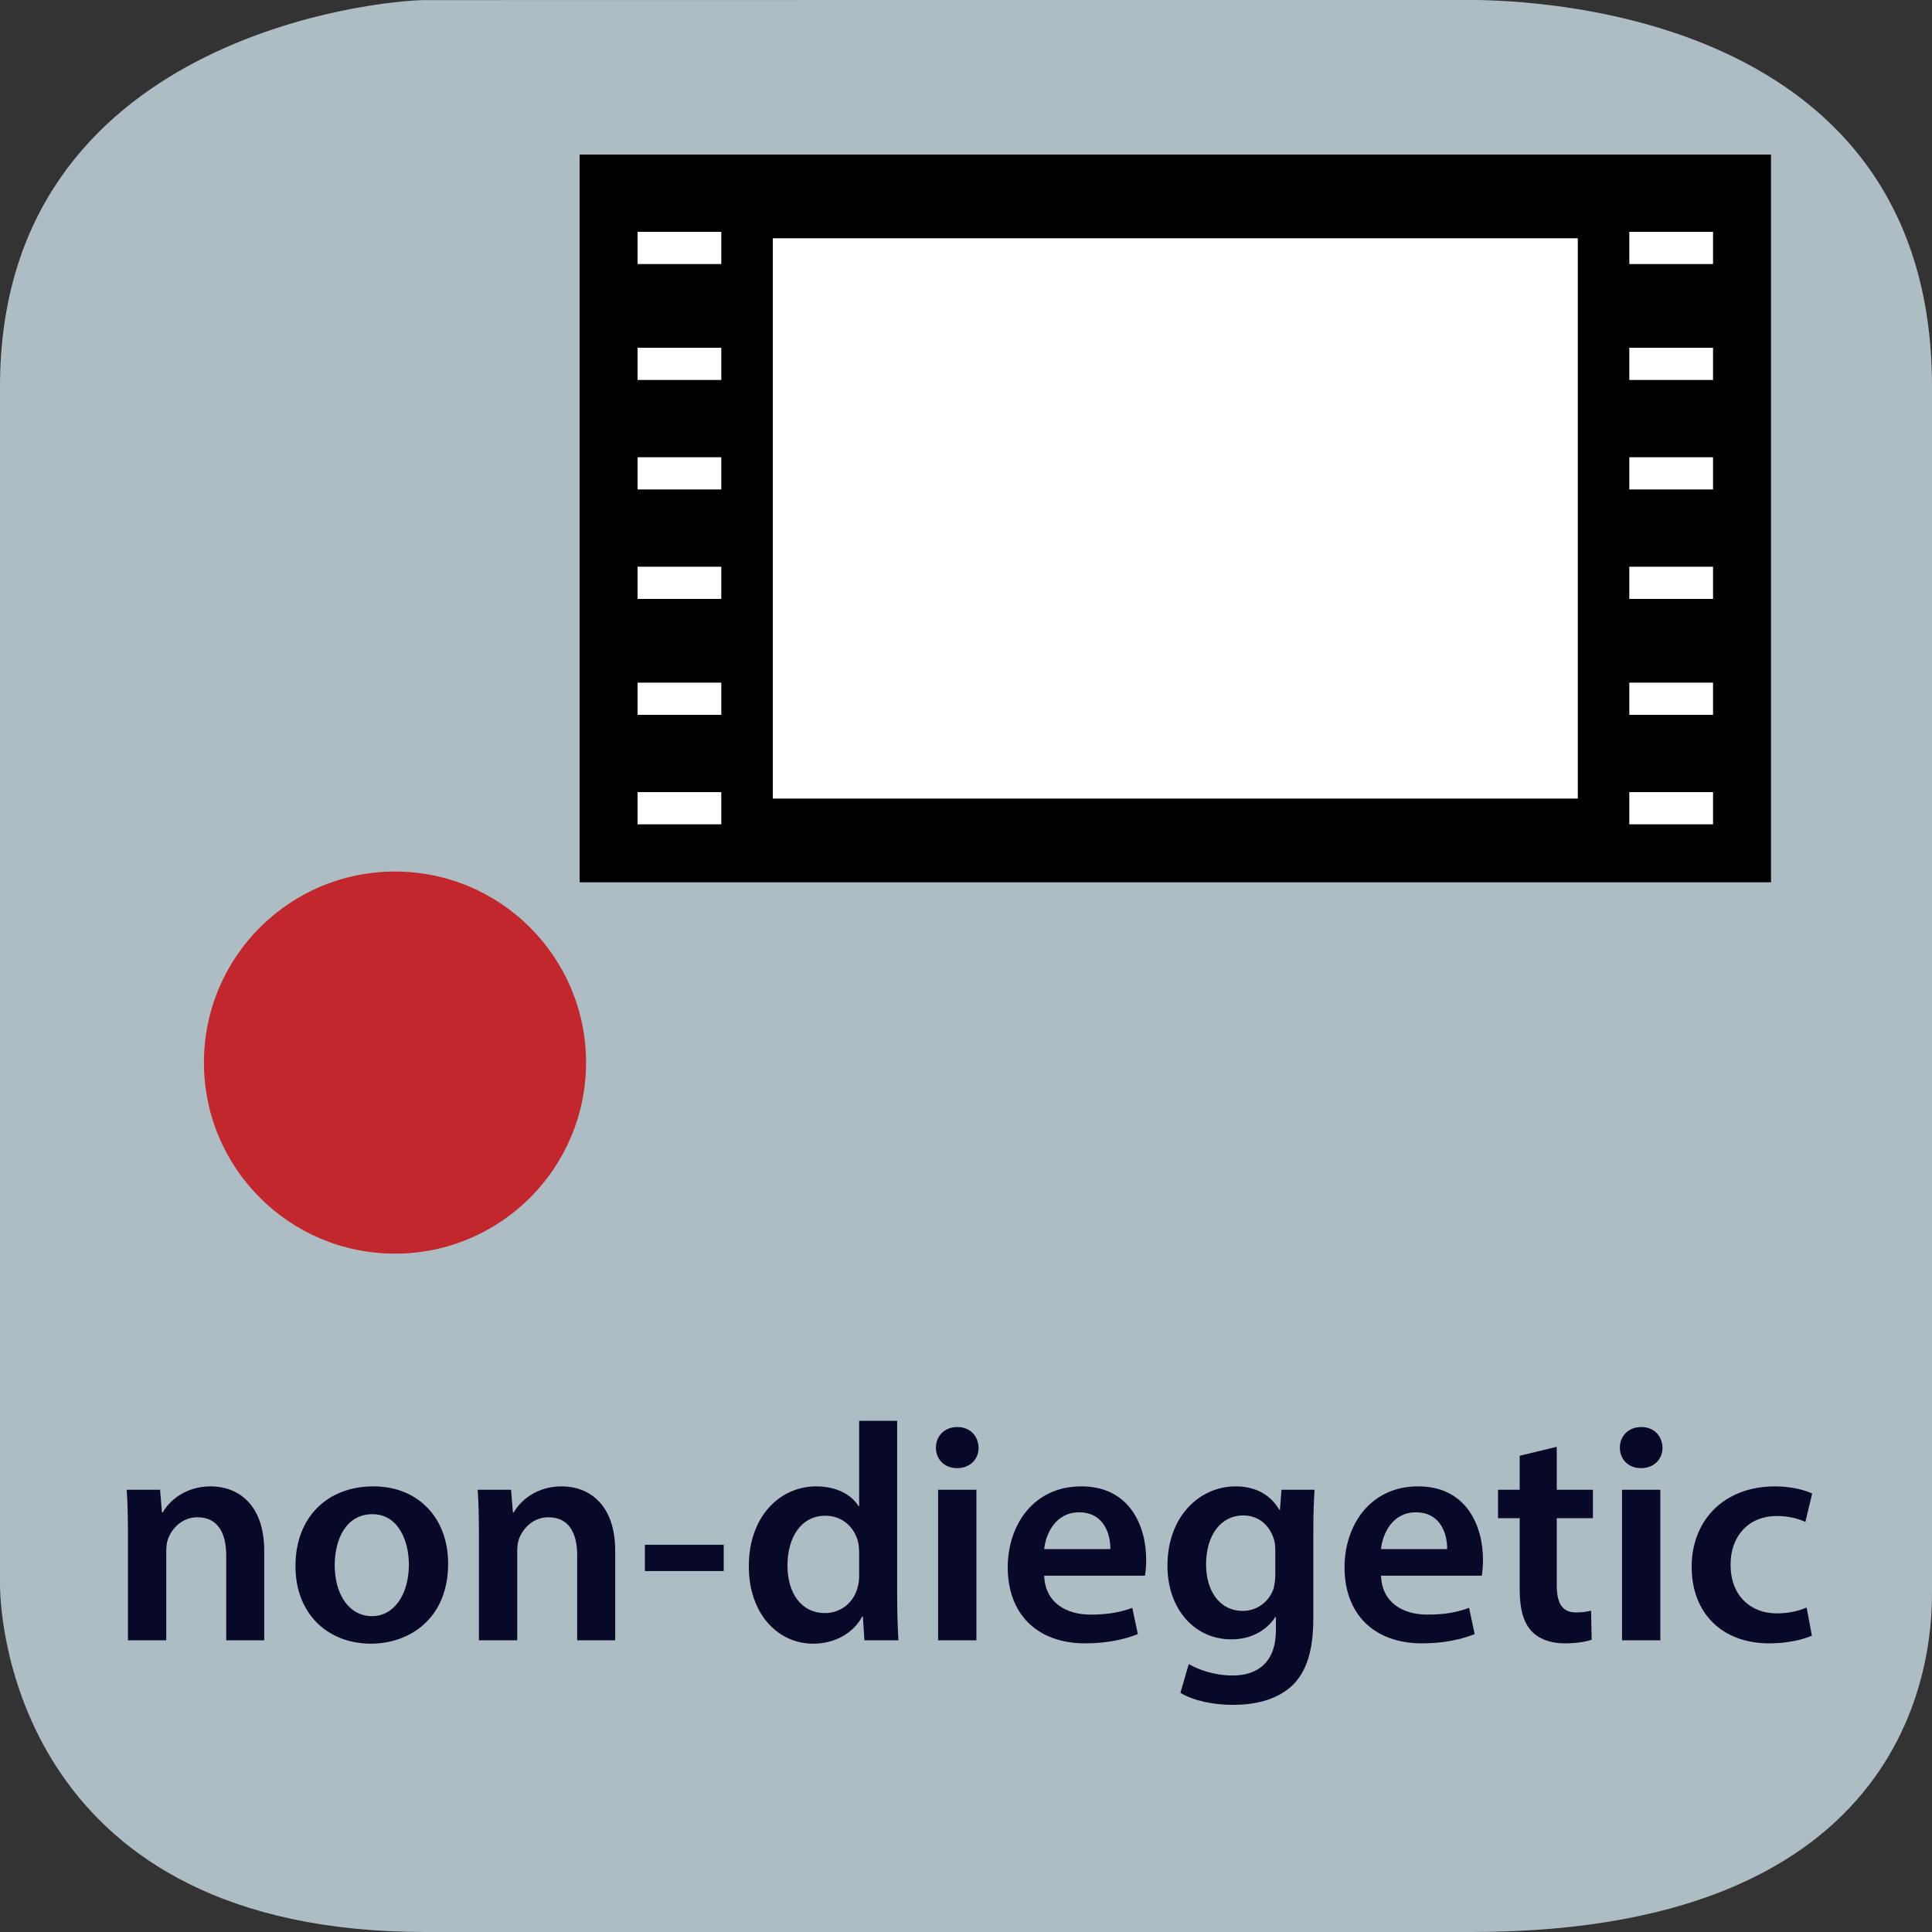 <?xml version="1.0" encoding="UTF-8" standalone="no"?>
<svg
   xmlns:dc="http://purl.org/dc/elements/1.1/"
   xmlns:cc="http://creativecommons.org/ns#"
   xmlns:rdf="http://www.w3.org/1999/02/22-rdf-syntax-ns#"
   xmlns:svg="http://www.w3.org/2000/svg"
   xmlns="http://www.w3.org/2000/svg"
   viewBox="0 0 375 375"
   height="375"
   width="375"
   xml:space="preserve"
   version="1.1"
   id="svg2"><rect x="0" y="0" width="375" height="375" fill="#333333" stroke="none"/><defs
     id="defs6" /><g
     transform="matrix(1.25,0,0,-1.25,0,375)"
     id="g10"><g
       transform="scale(0.1,0.1)"
       id="g12"><path
         id="path14"
         style="fill:#aebcc4;fill-opacity:1;fill-rule:nonzero;stroke:none"
         d="m 3000,529.855 c 0,-67.632 0,-529.851 -715,-529.851 l -1625,0 C 35,0.004 0,472.223 0,539.855 L 0,2399.86 c 0,545 592.352,600 660,600 l 1615,0.28 c 67.65,0 725,-0.28 725,-600.28" /><path
         id="path16"
         style="fill:#080828;fill-opacity:1;fill-rule:nonzero;stroke:none"
         d="m 198.672,453 59.5,0 0,137.25 c 0,6.719 0.484,13.906 2.406,19.188 6.235,17.75 22.547,34.546 46.063,34.546 32.156,0 44.625,-25.421 44.625,-59.015 l 0,-131.969 59.031,0 0,138.688 c 0,73.89 -42.234,100.296 -83.016,100.296 -38.875,0 -64.312,-22.078 -74.39,-40.312 l -1.438,0 -2.875,35.031 -51.828,0 c 1.438,-20.156 1.922,-42.719 1.922,-69.594 l 0,-164.109" /><path
         id="path18"
         style="fill:#080828;fill-opacity:1;fill-rule:nonzero;stroke:none"
         d="m 579.719,691.984 c -70.531,0 -120.922,-47.031 -120.922,-123.812 0,-74.859 50.859,-120.453 117.094,-120.453 59.5,0 119.968,38.39 119.968,124.297 0,71.015 -46.546,119.968 -116.14,119.968 z m -1.438,-43.203 c 40.313,0 56.625,-41.734 56.625,-78.218 0,-47.016 -23.515,-80.125 -57.109,-80.125 -35.984,0 -58.063,34.062 -58.063,79.171 0,38.875 16.797,79.172 58.547,79.172" /><path
         id="path20"
         style="fill:#080828;fill-opacity:1;fill-rule:nonzero;stroke:none"
         d="m 743.672,453 59.5,0 0,137.25 c 0,6.719 0.484,13.906 2.406,19.188 6.235,17.75 22.547,34.546 46.063,34.546 32.156,0 44.625,-25.421 44.625,-59.015 l 0,-131.969 59.031,0 0,138.688 c 0,73.89 -42.234,100.296 -83.016,100.296 -38.875,0 -64.312,-22.078 -74.39,-40.312 l -1.438,0 -2.875,35.031 -51.828,0 c 1.438,-20.156 1.922,-42.719 1.922,-69.594 l 0,-164.109" /><path
         id="path22"
         style="fill:#080828;fill-opacity:1;fill-rule:nonzero;stroke:none"
         d="m 1001.39,560.484 122.375,0 0,40.797 -122.375,0 0,-40.797 z" /><path
         id="path24"
         style="fill:#080828;fill-opacity:1;fill-rule:nonzero;stroke:none"
         d="m 1334.11,793.719 0,-132.453 -0.95,0 c -10.57,17.281 -33.6,30.718 -65.75,30.718 -56.14,0 -105.1,-46.546 -104.61,-124.781 0,-71.969 44.14,-119.484 99.81,-119.484 34.08,0 62.39,16.312 76.3,42.234 l 0.97,0 2.39,-36.953 52.79,0 c -0.97,15.828 -1.92,41.75 -1.92,65.75 l 0,274.969 -59.03,0 z m 0,-239.469 c 0,-6.234 -0.48,-12 -1.92,-17.266 -5.75,-25.437 -26.88,-41.75 -50.86,-41.75 -37.44,0 -58.55,31.188 -58.55,73.891 0,43.672 21.11,77.266 59.02,77.266 26.87,0 45.59,-18.719 50.87,-41.75 0.96,-4.797 1.44,-10.563 1.44,-15.36 l 0,-35.031" /><path
         id="path26"
         style="fill:#080828;fill-opacity:1;fill-rule:nonzero;stroke:none"
         d="m 1516.17,453 0,233.703 -59.5,0 0,-233.703 59.5,0 z m -29.75,331.109 c -19.67,0 -33.11,-13.906 -33.11,-32.14 0,-17.766 12.96,-31.672 32.63,-31.672 20.64,0 33.59,13.906 33.59,31.672 -0.47,18.234 -12.95,32.14 -33.11,32.14" /><path
         id="path28"
         style="fill:#080828;fill-opacity:1;fill-rule:nonzero;stroke:none"
         d="m 1777.86,553.297 c 0.95,5.281 1.92,13.906 1.92,24.953 0,51.344 -24.95,113.734 -100.78,113.734 -74.86,0 -114.2,-60.953 -114.2,-125.734 0,-71.5 44.62,-118.047 120.45,-118.047 33.58,0 61.42,6.235 81.58,14.391 l -8.64,40.797 c -17.75,-6.719 -37.44,-10.563 -64.78,-10.563 -37.44,0 -70.55,18.235 -71.99,60.469 l 156.44,0 z m -156.44,41.266 c 2.39,24 17.75,57.109 54.22,57.109 39.36,0 48.95,-35.516 48.47,-57.109 l -102.69,0" /><path
         id="path30"
         style="fill:#080828;fill-opacity:1;fill-rule:nonzero;stroke:none"
         d="m 1989.88,686.703 -2.41,-31.203 -0.95,0 c -11.05,19.203 -32.16,36.484 -67.68,36.484 -56.14,0 -106.04,-46.546 -106.04,-123.328 0,-66.234 41.26,-114.218 99.33,-114.218 30.71,0 54.7,13.921 68.14,34.546 l 0.96,0 0,-20.156 c 0,-50.375 -28.79,-70.531 -67.18,-70.531 -28.32,0 -53.27,9.109 -68.14,17.75 l -12.96,-44.625 c 20.16,-12.484 51.83,-18.719 81.58,-18.719 32.16,0 65.74,6.719 90.22,28.313 24.47,22.078 34.55,57.109 34.55,106.062 l 0,132.438 c 0,32.156 0.95,51.343 1.92,67.187 l -51.34,0 z m -9.61,-131.484 c 0,-6.719 -0.96,-14.875 -2.39,-21.125 -6.72,-21.11 -25.93,-35.5 -47.99,-35.5 -36.95,0 -57.11,32.14 -57.11,71.969 0,47.515 24.47,76.312 57.58,76.312 24.95,0 41.75,-16.328 48,-37.922 1.44,-4.797 1.91,-10.547 1.91,-15.828 l 0,-37.906" /><path
         id="path32"
         style="fill:#080828;fill-opacity:1;fill-rule:nonzero;stroke:none"
         d="m 2300.86,553.297 c 0.95,5.281 1.92,13.906 1.92,24.953 0,51.344 -24.95,113.734 -100.78,113.734 -74.86,0 -114.2,-60.953 -114.2,-125.734 0,-71.5 44.62,-118.047 120.45,-118.047 33.58,0 61.42,6.235 81.58,14.391 l -8.64,40.797 c -17.75,-6.719 -37.44,-10.563 -64.78,-10.563 -37.44,0 -70.55,18.235 -71.99,60.469 l 156.44,0 z m -156.44,41.266 c 2.39,24 17.75,57.109 54.22,57.109 39.36,0 48.95,-35.516 48.47,-57.109 l -102.69,0" /><path
         id="path34"
         style="fill:#080828;fill-opacity:1;fill-rule:nonzero;stroke:none"
         d="m 2359.75,739.484 0,-52.781 -33.59,0 0,-44.156 33.59,0 0,-109.891 c 0,-30.703 5.75,-51.828 18.23,-65.265 11.04,-11.985 29.27,-19.188 50.86,-19.188 18.72,0 34.08,2.391 42.72,5.75 l -0.97,45.11 c -5.26,-1.438 -12.95,-2.875 -23.03,-2.875 -22.54,0 -30.23,14.875 -30.23,43.187 l 0,103.172 56.15,0 0,44.156 -56.15,0 0,66.703 -57.58,-13.922" /><path
         id="path36"
         style="fill:#080828;fill-opacity:1;fill-rule:nonzero;stroke:none"
         d="m 2578.17,453 0,233.703 -59.5,0 0,-233.703 59.5,0 z m -29.75,331.109 c -19.67,0 -33.11,-13.906 -33.11,-32.14 0,-17.766 12.96,-31.672 32.63,-31.672 20.64,0 33.59,13.906 33.59,31.672 -0.47,18.234 -12.95,32.14 -33.11,32.14" /><path
         id="path38"
         style="fill:#080828;fill-opacity:1;fill-rule:nonzero;stroke:none"
         d="m 2805.31,503.859 c -11.51,-4.796 -25.92,-9.109 -46.54,-9.109 -40.32,0 -71.5,27.359 -71.5,75.344 -0.49,42.703 26.39,75.812 71.5,75.812 21.11,0 35.03,-4.797 44.62,-9.109 l 10.56,44.141 c -13.43,6.234 -35.51,11.046 -57.11,11.046 -82.06,0 -130.04,-54.718 -130.04,-124.781 0,-72.453 47.5,-119 120.45,-119 29.27,0 53.73,6.235 66.22,12 l -8.16,43.656" /><path
         id="path40"
         style="fill:#c1272d;fill-opacity:1;fill-rule:nonzero;stroke:none"
         d="m 910,1350 c 0,-163.84 -132.82,-296.66 -296.672,-296.66 -163.84,0 -296.66,132.82 -296.66,296.66 0,163.85 132.82,296.67 296.66,296.67 C 777.18,1646.67 910,1513.85 910,1350" /><path
         id="path42"
         style="fill:#000000;fill-opacity:1;fill-rule:evenodd;stroke:none"
         d="m 900,1630 1850,0 0,1130 -1850,0 0,-1130 z" /><path
         id="path44"
         style="fill:#ffffff;fill-opacity:1;fill-rule:evenodd;stroke:none"
         d="m 990,1720 130,0 0,50 -130,0 0,-50 z" /><path
         id="path46"
         style="fill:#ffffff;fill-opacity:1;fill-rule:evenodd;stroke:none"
         d="m 990,1890 130,0 0,50 -130,0 0,-50 z" /><path
         id="path48"
         style="fill:#ffffff;fill-opacity:1;fill-rule:evenodd;stroke:none"
         d="m 990,2070 130,0 0,50 -130,0 0,-50 z" /><path
         id="path50"
         style="fill:#ffffff;fill-opacity:1;fill-rule:evenodd;stroke:none"
         d="m 990,2240 130,0 0,50 -130,0 0,-50 z" /><path
         id="path52"
         style="fill:#ffffff;fill-opacity:1;fill-rule:evenodd;stroke:none"
         d="m 990,2410 130,0 0,50 -130,0 0,-50 z" /><path
         id="path54"
         style="fill:#ffffff;fill-opacity:1;fill-rule:evenodd;stroke:none"
         d="m 990,2590 130,0 0,50 -130,0 0,-50 z" /><path
         id="path56"
         style="fill:#ffffff;fill-opacity:1;fill-rule:evenodd;stroke:none"
         d="m 2530,1720 130,0 0,50 -130,0 0,-50 z" /><path
         id="path58"
         style="fill:#ffffff;fill-opacity:1;fill-rule:evenodd;stroke:none"
         d="m 2530,1890 130,0 0,50 -130,0 0,-50 z" /><path
         id="path60"
         style="fill:#ffffff;fill-opacity:1;fill-rule:evenodd;stroke:none"
         d="m 2530,2070 130,0 0,50 -130,0 0,-50 z" /><path
         id="path62"
         style="fill:#ffffff;fill-opacity:1;fill-rule:evenodd;stroke:none"
         d="m 2530,2240 130,0 0,50 -130,0 0,-50 z" /><path
         id="path64"
         style="fill:#ffffff;fill-opacity:1;fill-rule:evenodd;stroke:none"
         d="m 2530,2410 130,0 0,50 -130,0 0,-50 z" /><path
         id="path66"
         style="fill:#ffffff;fill-opacity:1;fill-rule:evenodd;stroke:none"
         d="m 2530,2590 130,0 0,50 -130,0 0,-50 z" /><path
         id="path68"
         style="fill:#ffffff;fill-opacity:1;fill-rule:evenodd;stroke:none"
         d="m 1200,1760 1250,0 0,870 -1250,0 0,-870 z" /></g></g></svg>